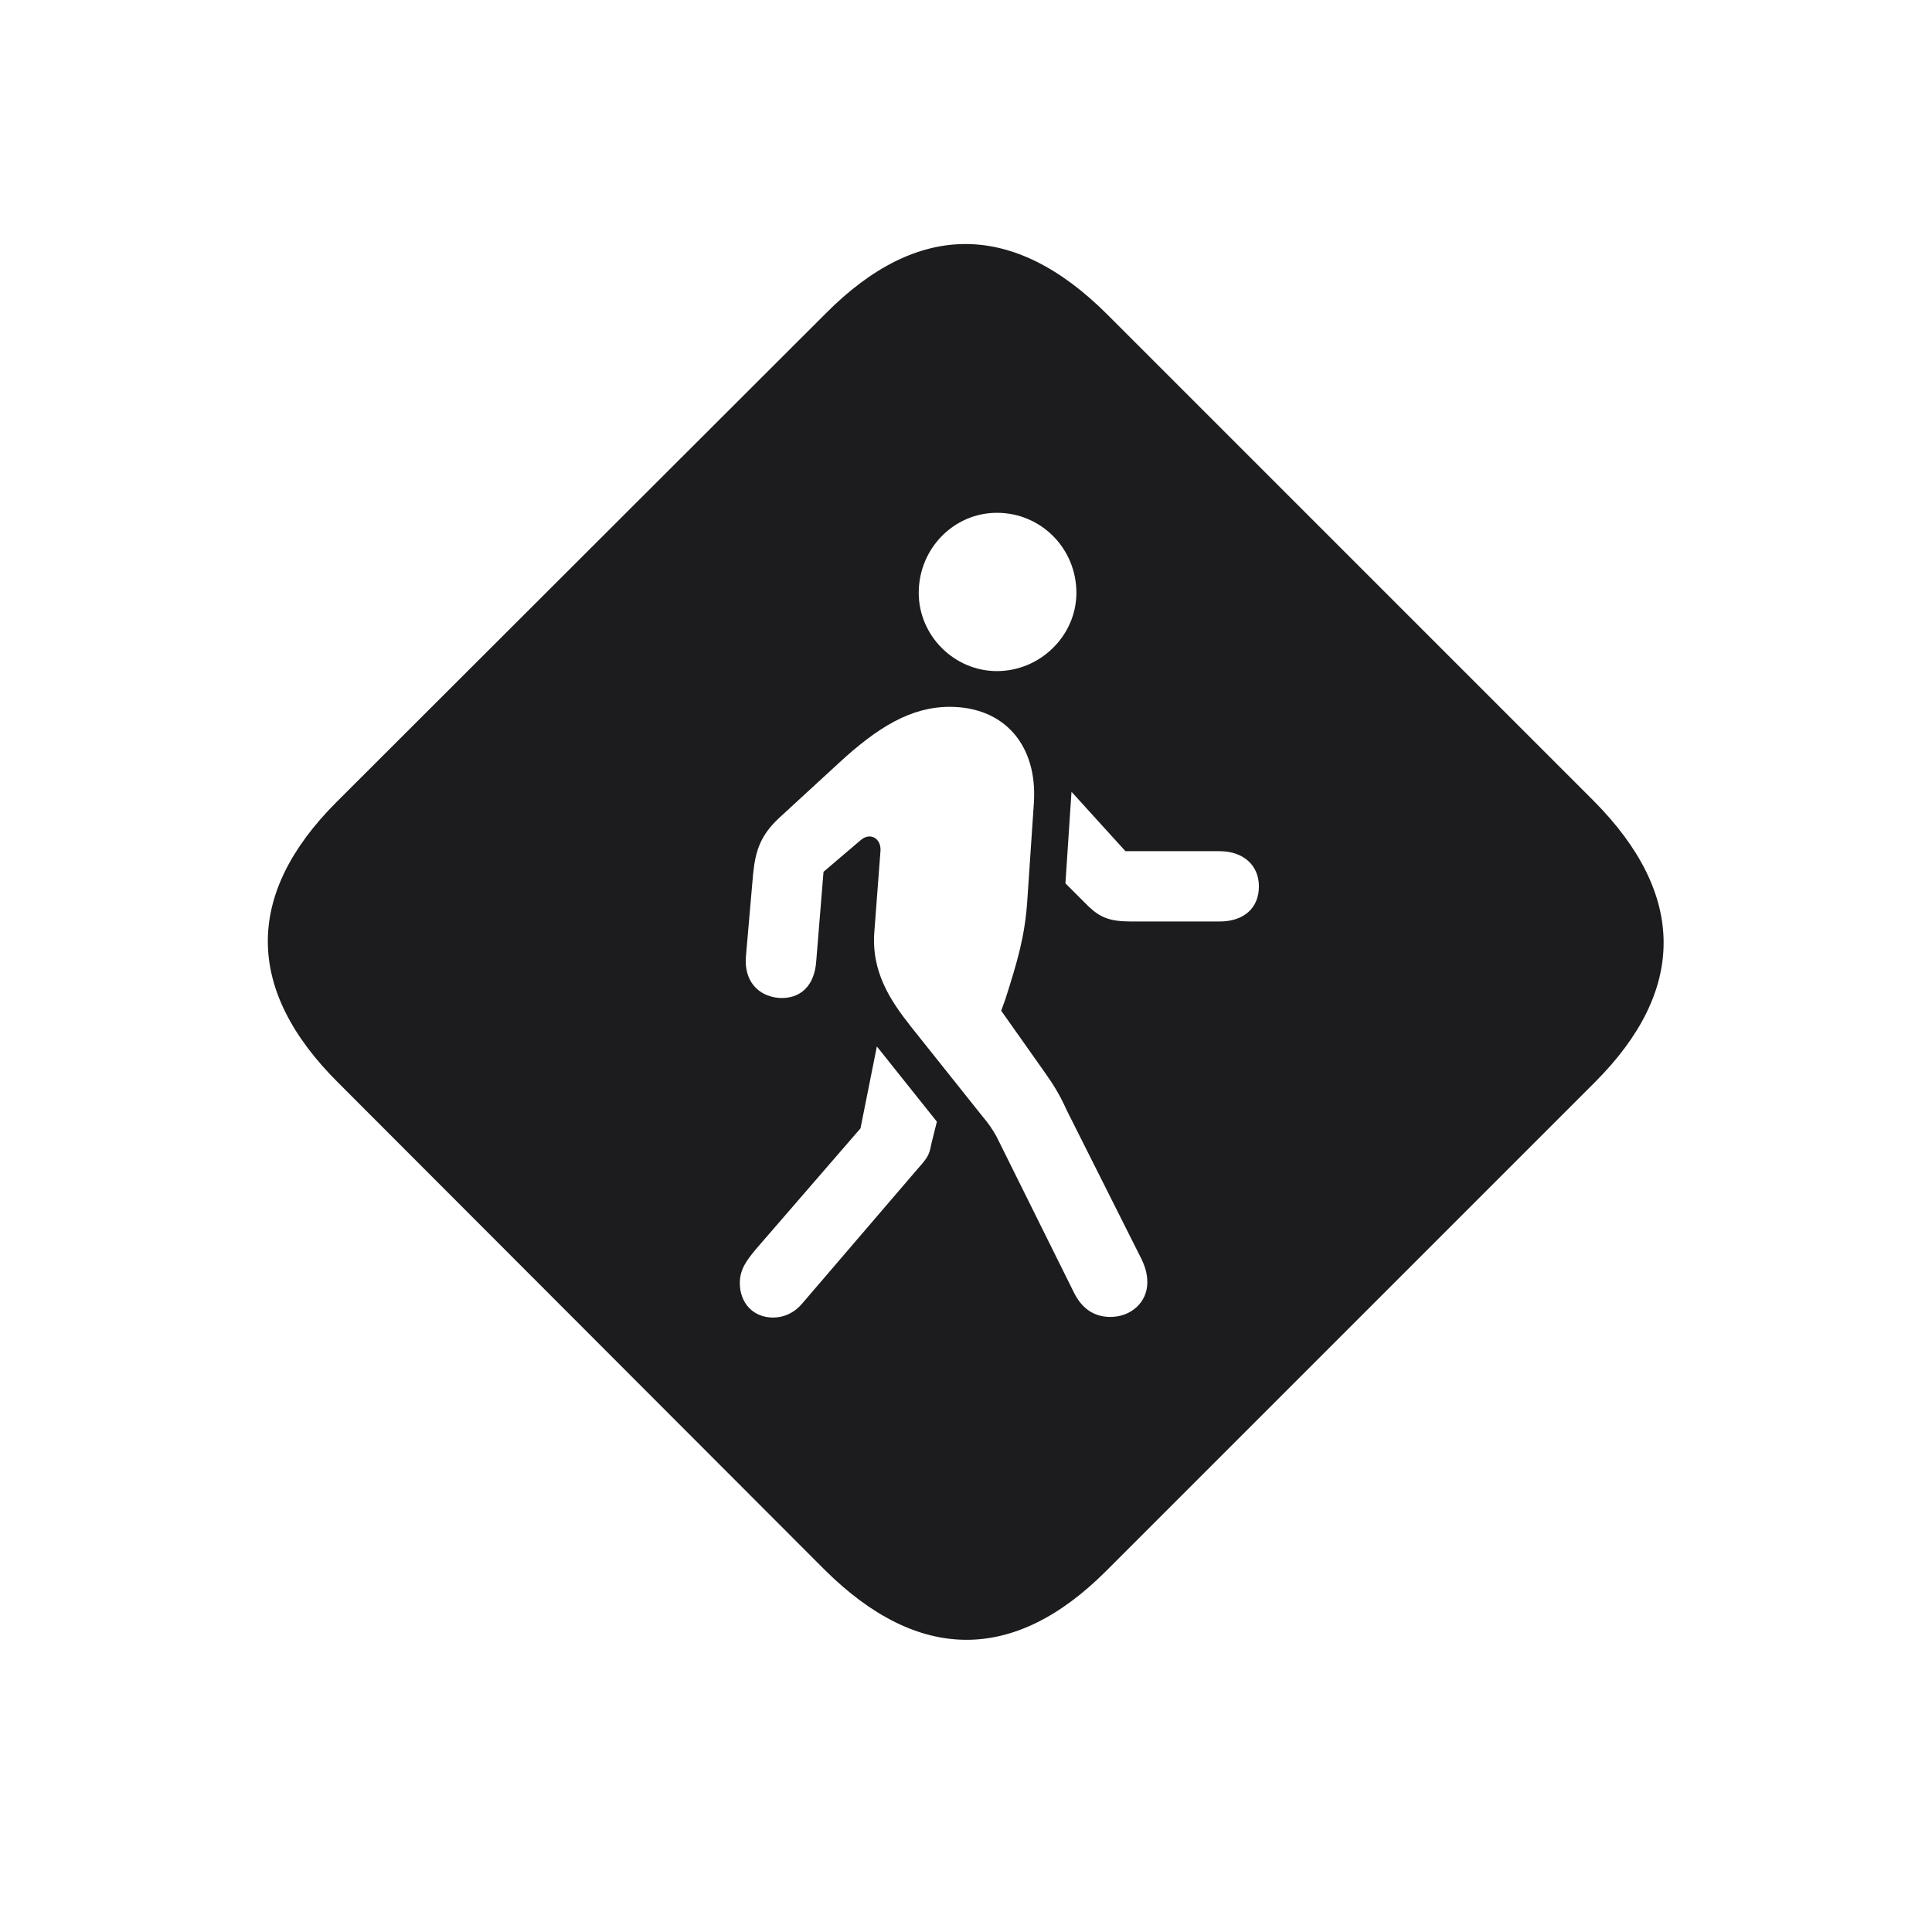 <svg width="28" height="28" viewBox="0 0 28 28" fill="none" xmlns="http://www.w3.org/2000/svg">
<path d="M4.903 15.693L11.952 22.751C13.306 24.096 14.694 24.105 16.03 22.769L23.114 15.685C24.45 14.349 24.441 12.96 23.097 11.607L16.048 4.558C14.694 3.204 13.306 3.195 11.97 4.54L4.877 11.624C3.541 12.96 3.55 14.349 4.903 15.693ZM14.448 9.726C13.833 9.726 13.315 9.216 13.315 8.592C13.315 7.95 13.824 7.432 14.448 7.432C15.09 7.432 15.6 7.95 15.6 8.592C15.6 9.207 15.081 9.726 14.448 9.726ZM16.092 19.086C15.854 19.086 15.679 18.963 15.565 18.734L14.44 16.467C14.378 16.361 14.334 16.291 14.237 16.177L13.2 14.876C12.91 14.507 12.62 14.085 12.673 13.487L12.761 12.327C12.77 12.151 12.611 12.055 12.471 12.178L11.935 12.635L11.829 13.936C11.803 14.287 11.601 14.48 11.293 14.463C10.977 14.437 10.783 14.208 10.81 13.865L10.915 12.661C10.95 12.318 11.029 12.099 11.293 11.853L12.163 11.053C12.717 10.543 13.2 10.244 13.763 10.244C14.562 10.244 15.037 10.807 14.984 11.633L14.888 13.057C14.852 13.575 14.747 13.927 14.571 14.48L14.51 14.648L15.143 15.544C15.248 15.693 15.354 15.852 15.459 16.089L16.514 18.189C16.593 18.339 16.628 18.453 16.628 18.585C16.628 18.875 16.391 19.086 16.092 19.086ZM16.399 13.355C16.092 13.355 15.951 13.303 15.775 13.136L15.441 12.802L15.529 11.475L16.311 12.336H17.674C18.017 12.336 18.245 12.538 18.245 12.846C18.245 13.162 18.025 13.355 17.674 13.355H16.399ZM11.205 19.095C10.915 19.095 10.722 18.884 10.722 18.594C10.722 18.392 10.827 18.26 10.95 18.11L12.471 16.353L12.708 15.166L13.578 16.256L13.499 16.572C13.464 16.757 13.446 16.774 13.253 16.994L11.618 18.901C11.513 19.024 11.363 19.095 11.205 19.095Z" fill="#1C1C1E"/>
</svg>

